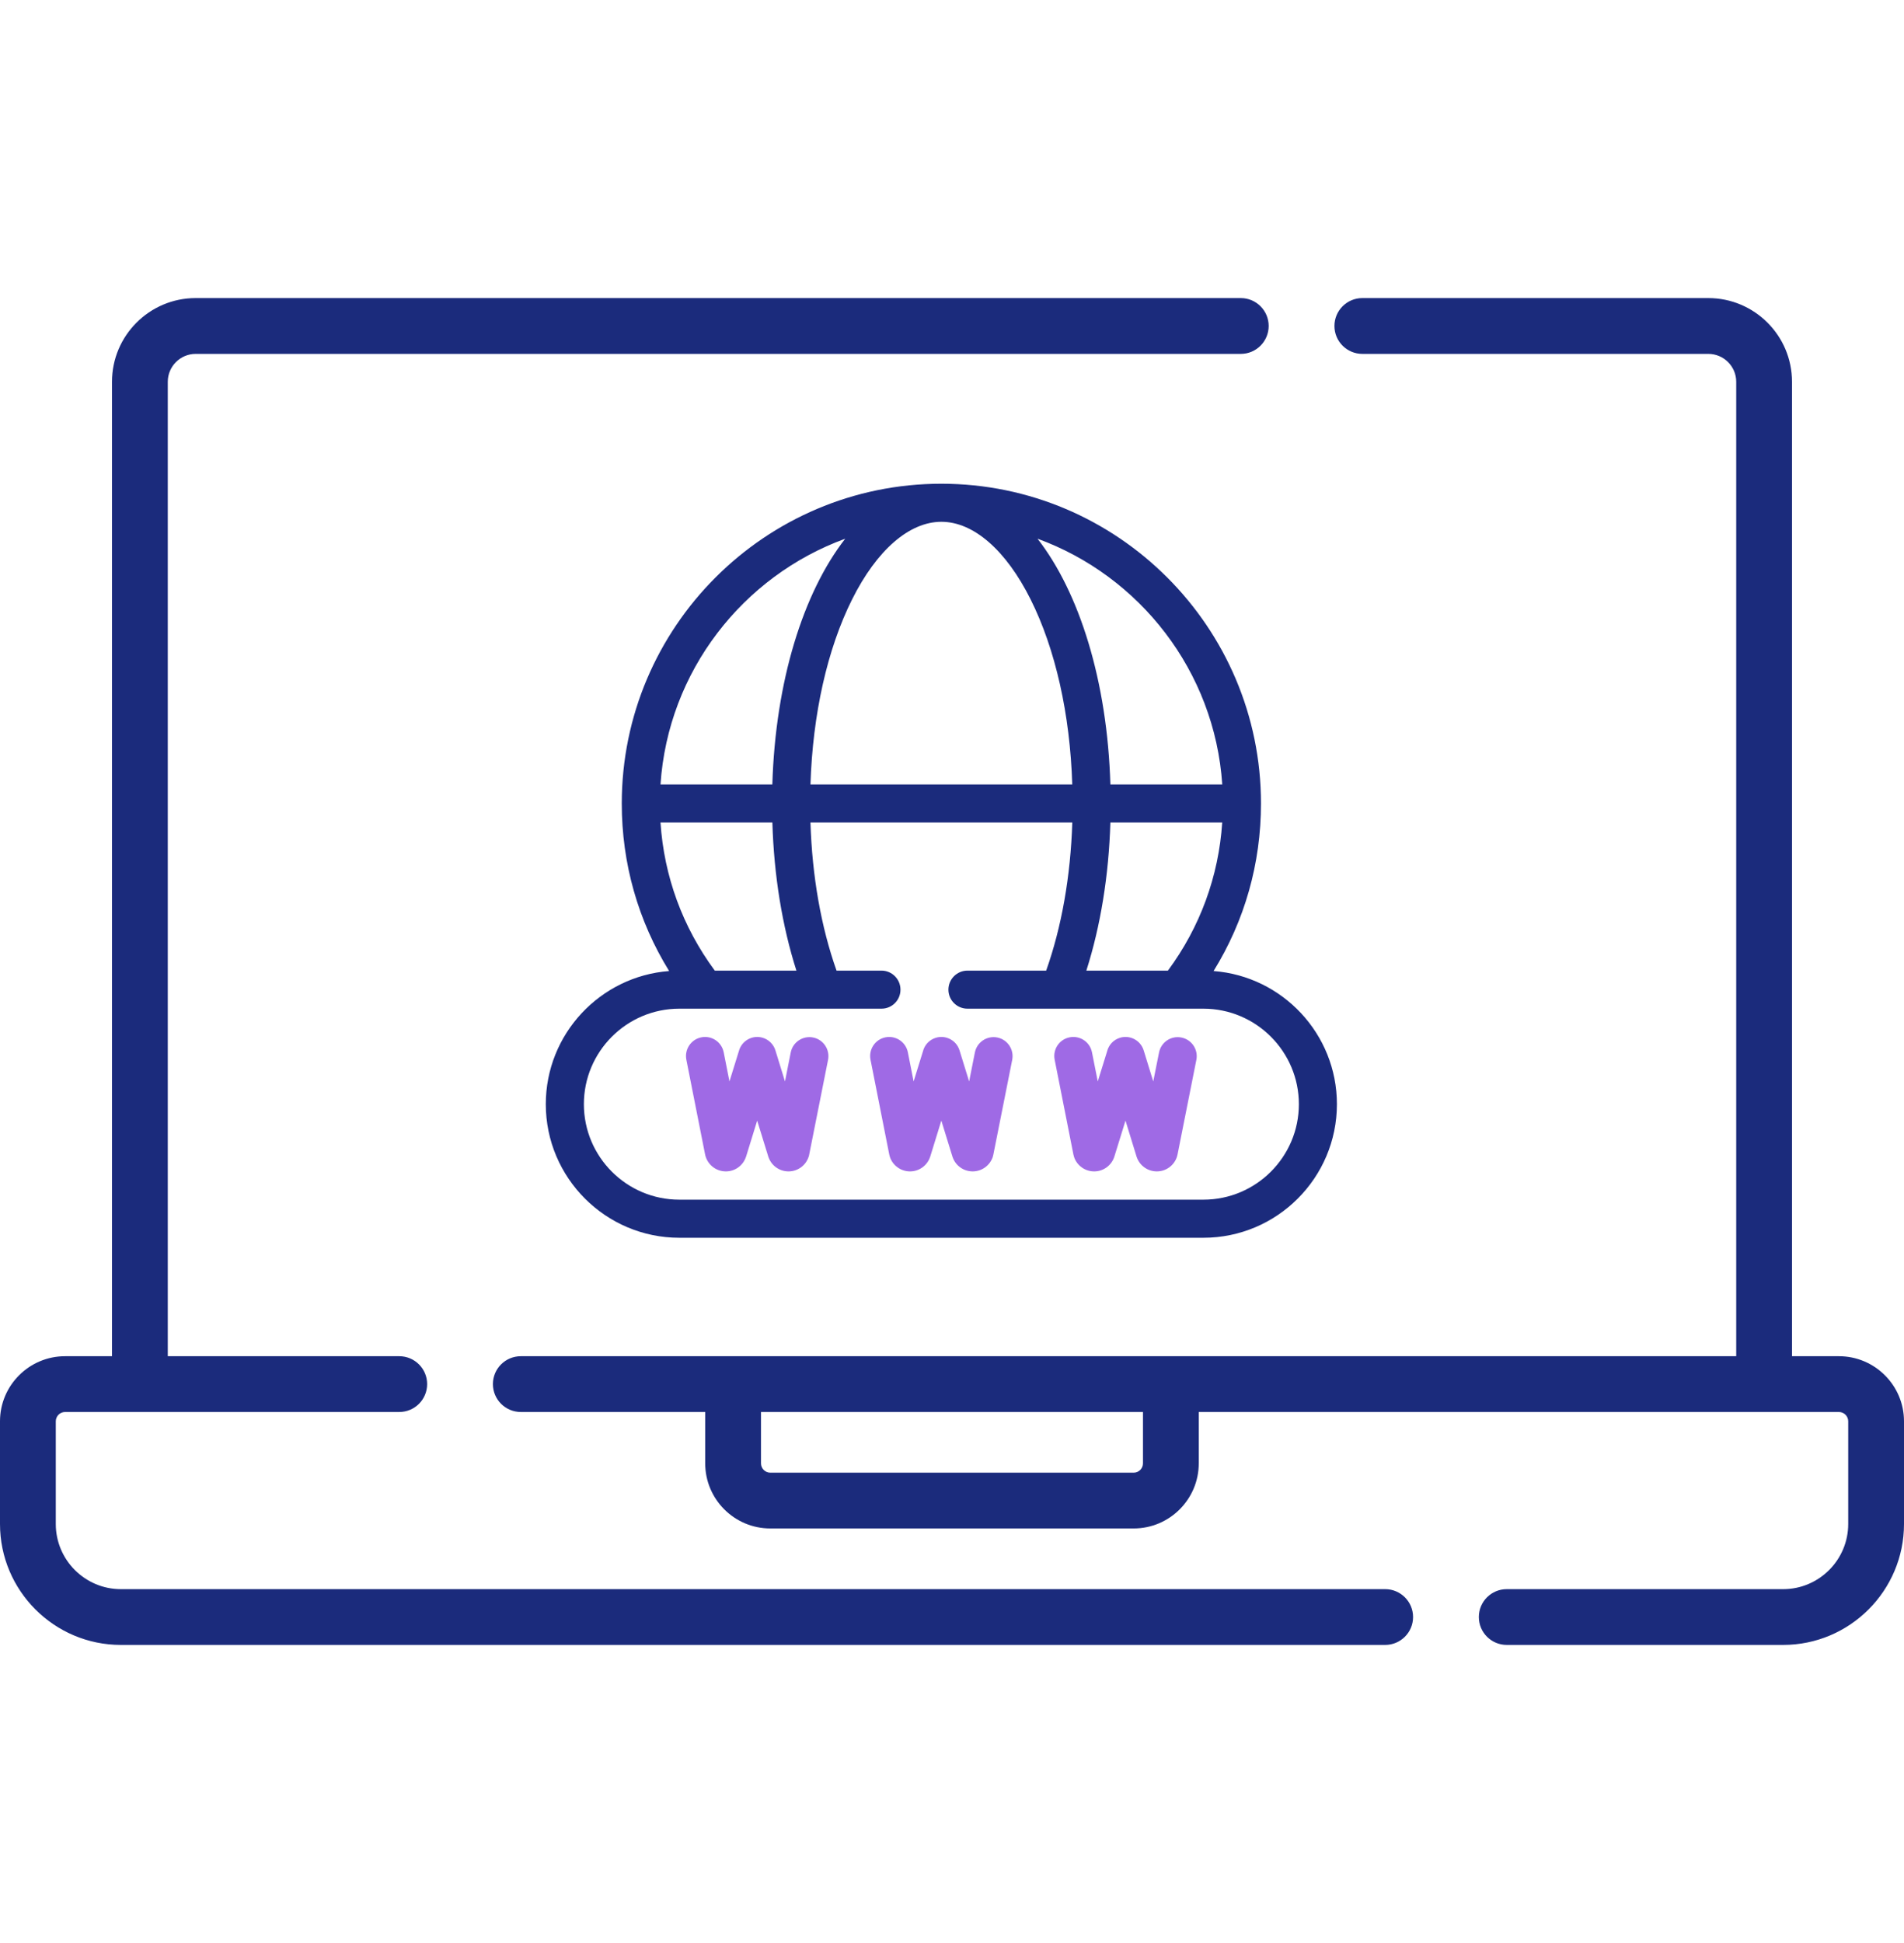 <svg width="50" height="51" viewBox="0 0 50 51" fill="none" xmlns="http://www.w3.org/2000/svg">
<g clip-path="url(#clip0_1422_2222)">
<path d="M48.291 35.598H47.059V10.021C47.059 8.809 46.073 7.824 44.861 7.824H35.776C35.371 7.824 35.043 8.152 35.043 8.556C35.043 8.961 35.371 9.289 35.776 9.289H44.861C45.265 9.289 45.594 9.617 45.594 10.021V35.598H13.677C13.272 35.598 12.944 35.925 12.944 36.33C12.944 36.734 13.272 37.062 13.677 37.062H18.519V38.41C18.519 39.353 19.286 40.119 20.228 40.119H29.771C30.713 40.119 31.48 39.353 31.48 38.41V37.062H48.291C48.425 37.062 48.535 37.172 48.535 37.306V40.002C48.535 40.945 47.768 41.712 46.826 41.712H39.567C39.163 41.712 38.835 42.039 38.835 42.444C38.835 42.848 39.163 43.176 39.567 43.176H46.826C48.576 43.176 50 41.752 50 40.002V37.306C50 36.364 49.233 35.598 48.291 35.598ZM30.015 38.41C30.015 38.545 29.906 38.655 29.771 38.655H20.228C20.094 38.655 19.984 38.545 19.984 38.41V37.062H30.015V38.41Z" fill="#1B2B7C"/>
<path d="M36.376 41.712H3.174C2.232 41.712 1.465 40.945 1.465 40.003V37.307C1.465 37.172 1.574 37.062 1.709 37.062H10.485C10.889 37.062 11.217 36.735 11.217 36.33C11.217 35.926 10.889 35.598 10.485 35.598H4.406V10.021C4.406 9.617 4.735 9.289 5.138 9.289H32.584C32.988 9.289 33.316 8.961 33.316 8.556C33.316 8.152 32.988 7.824 32.584 7.824H5.138C3.927 7.824 2.941 8.809 2.941 10.021V35.598H1.709C0.767 35.598 0 36.364 0 37.306V40.002C0 41.752 1.424 43.176 3.174 43.176H36.376C36.78 43.176 37.108 42.848 37.108 42.444C37.108 42.04 36.78 41.712 36.376 41.712Z" fill="#1B2B7C"/>
<path d="M18.517 30.307C18.522 30.33 18.528 30.354 18.537 30.377C18.615 30.599 18.826 30.747 19.061 30.747H19.065C19.302 30.746 19.512 30.594 19.588 30.37C19.59 30.366 19.591 30.361 19.593 30.357L19.884 29.414L20.175 30.357C20.177 30.364 20.179 30.37 20.182 30.377C20.261 30.599 20.471 30.747 20.706 30.747H20.71C20.947 30.746 21.157 30.594 21.233 30.37C21.241 30.349 21.246 30.328 21.25 30.306L21.745 27.82C21.799 27.549 21.623 27.286 21.353 27.232C21.082 27.179 20.819 27.354 20.765 27.625L20.614 28.386L20.363 27.571C20.281 27.307 20.001 27.159 19.738 27.24C19.564 27.294 19.441 27.434 19.4 27.599L19.156 28.386L19.005 27.621C18.951 27.35 18.688 27.174 18.418 27.228C18.147 27.281 17.971 27.544 18.024 27.815L18.517 30.307Z" fill="#9F6AE5"/>
<path d="M23.353 30.307C23.358 30.33 23.364 30.354 23.372 30.377C23.451 30.599 23.662 30.747 23.897 30.747H23.901C24.138 30.746 24.348 30.594 24.424 30.37C24.426 30.366 24.427 30.361 24.429 30.357L24.72 29.414L25.011 30.357C25.013 30.364 25.015 30.37 25.018 30.377C25.096 30.599 25.307 30.747 25.542 30.747H25.546C25.783 30.746 25.993 30.594 26.07 30.37C26.076 30.349 26.082 30.328 26.086 30.306L26.581 27.82C26.635 27.549 26.459 27.286 26.189 27.232C25.918 27.179 25.655 27.354 25.601 27.625L25.45 28.386L25.198 27.571C25.117 27.307 24.837 27.159 24.574 27.24C24.399 27.294 24.276 27.434 24.236 27.599L23.992 28.386L23.841 27.621C23.787 27.35 23.524 27.174 23.253 27.228C22.983 27.281 22.807 27.544 22.86 27.815L23.353 30.307Z" fill="#9F6AE5"/>
<path d="M28.189 30.307C28.194 30.33 28.2 30.354 28.208 30.377C28.287 30.599 28.497 30.747 28.733 30.747H28.737C28.974 30.746 29.184 30.594 29.26 30.37C29.262 30.365 29.263 30.361 29.264 30.357L29.556 29.414L29.846 30.357C29.849 30.364 29.851 30.37 29.853 30.377C29.932 30.599 30.142 30.747 30.378 30.747H30.382C30.619 30.746 30.829 30.594 30.905 30.37C30.912 30.349 30.918 30.328 30.922 30.307L31.417 27.82C31.471 27.55 31.295 27.286 31.024 27.233C30.754 27.179 30.491 27.354 30.437 27.625L30.285 28.386L30.034 27.571C29.953 27.307 29.673 27.159 29.409 27.24C29.235 27.294 29.112 27.434 29.072 27.599L28.828 28.386L28.676 27.621C28.623 27.35 28.36 27.174 28.089 27.228C27.818 27.281 27.642 27.544 27.696 27.815L28.189 30.307Z" fill="#9F6AE5"/>
<path d="M14.333 28.983C14.333 30.916 15.906 32.489 17.839 32.489H31.602C33.535 32.489 35.108 30.916 35.108 28.983C35.108 27.139 33.678 25.625 31.869 25.488C32.685 24.169 33.114 22.666 33.114 21.09C33.114 16.462 29.348 12.697 24.721 12.697C20.093 12.697 16.328 16.462 16.328 21.09C16.328 22.666 16.757 24.169 17.572 25.488C15.764 25.625 14.333 27.139 14.333 28.983ZM18.771 25.477C17.926 24.334 17.438 23.002 17.345 21.589H20.283C20.324 22.98 20.54 24.304 20.914 25.477H18.771ZM24.721 13.696C25.563 13.696 26.417 14.438 27.064 15.732C27.717 17.037 28.1 18.747 28.158 20.59H21.283C21.342 18.747 21.724 17.037 22.377 15.732C23.024 14.438 23.878 13.696 24.721 13.696ZM32.096 21.589C32.003 23.002 31.515 24.334 30.67 25.477H28.528C28.902 24.304 29.117 22.979 29.159 21.589H32.096ZM32.097 20.59H29.159C29.079 17.88 28.346 15.552 27.246 14.14C29.933 15.12 31.897 17.617 32.097 20.59ZM22.196 14.14C21.095 15.552 20.363 17.88 20.282 20.59H17.345C17.544 17.617 19.508 15.12 22.196 14.14ZM17.839 26.476H23.148C23.424 26.476 23.647 26.253 23.647 25.977C23.647 25.701 23.424 25.477 23.148 25.477H21.968C21.561 24.329 21.327 23 21.283 21.589H28.159C28.114 22.998 27.88 24.329 27.473 25.477H25.406C25.13 25.477 24.906 25.701 24.906 25.977C24.906 26.253 25.13 26.476 25.406 26.476H31.602C32.984 26.476 34.109 27.601 34.109 28.983C34.109 30.365 32.984 31.489 31.602 31.489H17.839C16.457 31.489 15.333 30.365 15.333 28.983C15.333 27.601 16.457 26.476 17.839 26.476Z" fill="#1B2B7C"/>
</g>
<defs>
<clipPath id="clip0_1422_2222">
<rect width="50" height="50" fill="white" transform="translate(0 0.5)"/>
</clipPath>
</defs>
</svg>
